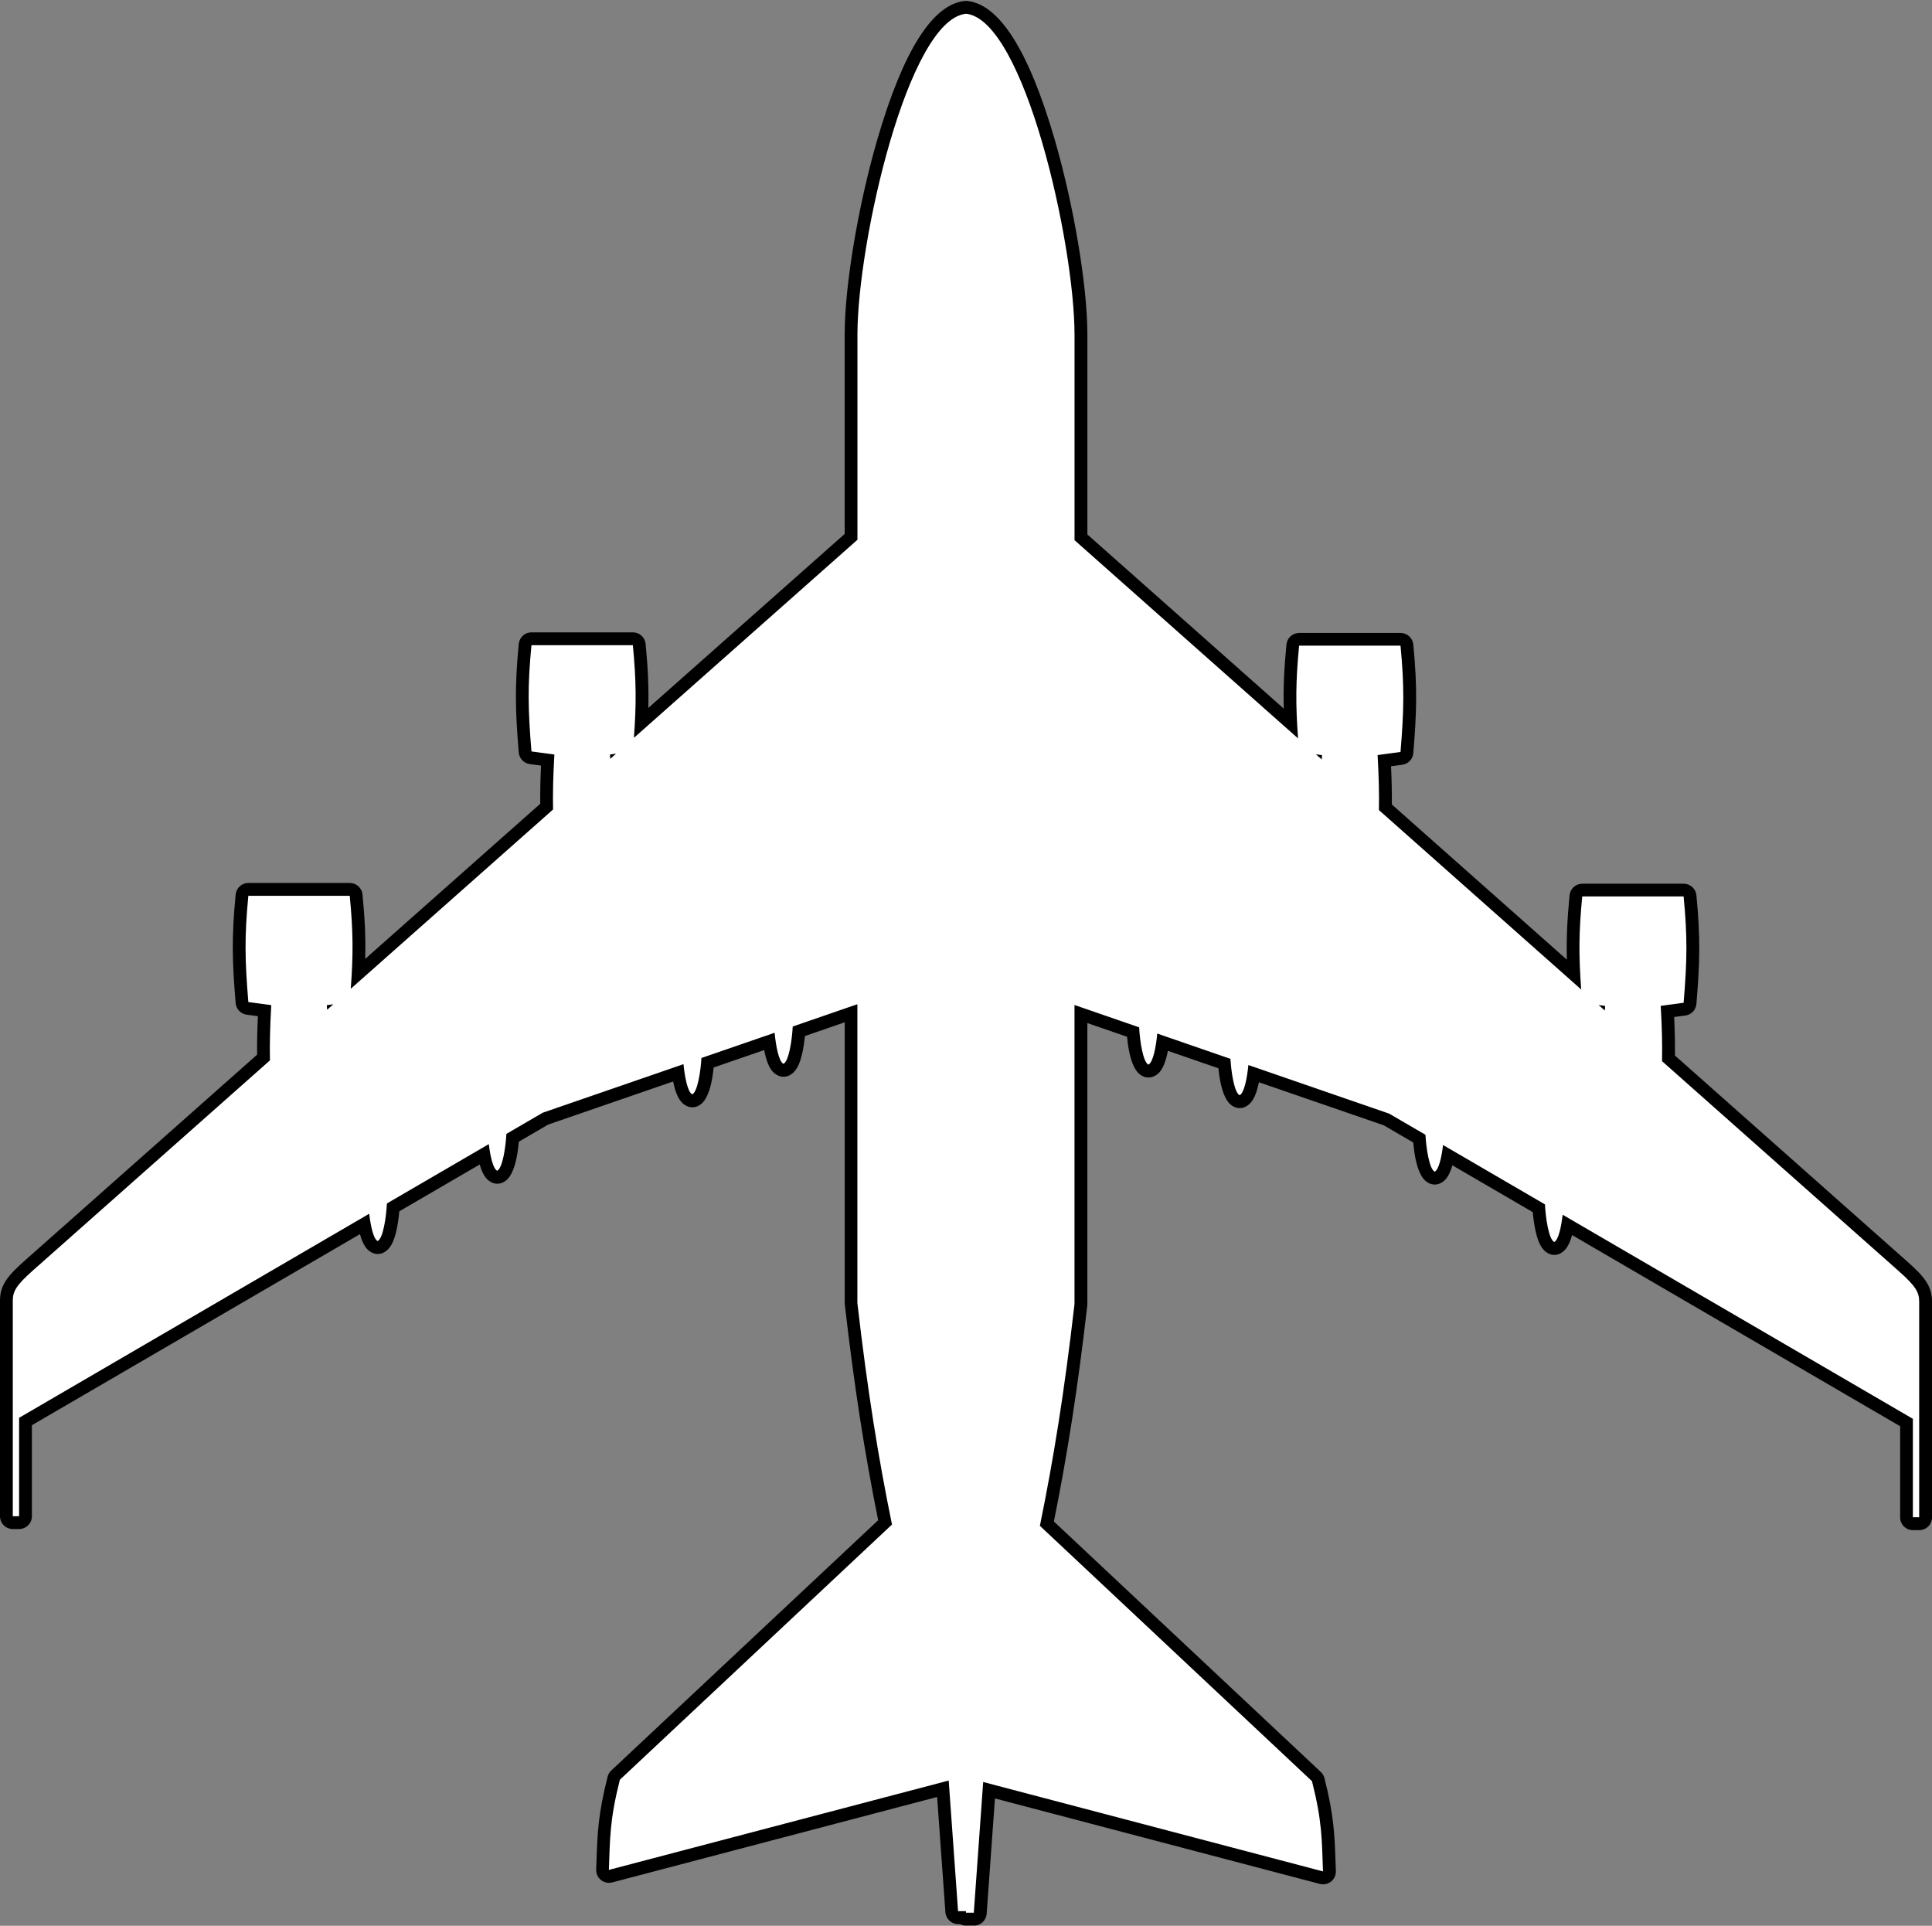 <svg width="604" height="602" viewBox="0 0 604 602" fill="none" xmlns="http://www.w3.org/2000/svg">
<rect x="0" y="0" width="604" height="602" fill="#808080" stroke="none"/>
<g clip-path="url(#clip0_821_70)">
<path d="M302 599.931C301.5 599.931 301.05 599.75 300.7 599.451H299.54C298.49 599.451 297.62 598.641 297.55 597.591L294.79 559.171L190.89 586.491C190.72 586.531 190.55 586.561 190.38 586.561C189.93 586.561 189.49 586.411 189.13 586.121C188.64 585.721 188.36 585.121 188.38 584.481C188.42 583.421 188.46 582.411 188.49 581.441C188.78 572.991 188.97 567.411 191.88 555.881C191.97 555.511 192.17 555.171 192.45 554.911L276.71 475.9C272.25 453.91 269.07 433.4 266.09 407.56C266.09 407.48 266.08 407.41 266.08 407.331V316.75L249.78 322.37C249.45 326.79 248.52 333.07 245.84 334.37C245.56 334.5 245.26 334.57 244.97 334.57C244.68 334.57 244.37 334.5 244.1 334.37C243.43 334.05 241.54 333.13 240.51 325.57L221.24 332.22C220.89 336.54 219.94 342.661 217.33 343.931C217.05 344.061 216.75 344.13 216.45 344.13C216.15 344.13 215.85 344.061 215.58 343.931C214.86 343.581 213.06 342.711 212.03 335.391L170.57 349.69L160.29 355.671C159.97 360.061 159.04 366.5 156.35 367.81C156.07 367.94 155.78 368.01 155.48 368.01C155.18 368.01 154.88 367.94 154.61 367.81C153.91 367.47 152.38 366.73 151.33 360.9L122.95 377.431C122.68 381.371 121.8 388.431 118.99 389.79C118.71 389.921 118.42 389.991 118.12 389.991C117.82 389.991 117.52 389.921 117.25 389.79C116.6 389.47 115 388.701 113.93 382.69L7.97 444.361V473.97C7.97 475.07 7.07 475.97 5.97 475.97H4C2.9 475.97 2 475.07 2 473.97V406.611C2 402.831 3.52 400.46 9.07 395.56L82.38 330.59C82.32 325.97 82.41 321.661 82.71 315.931L77.38 315.211C76.45 315.091 75.73 314.331 75.65 313.391C74.6 300.66 74.36 293.19 75.65 279.82C75.75 278.79 76.61 278.01 77.64 278.01H109.34C110.37 278.01 111.23 278.79 111.33 279.82C112.23 289.19 112.43 295.751 111.97 304.361L170.89 252.151C170.83 247.561 170.93 243.271 171.22 237.581L165.89 236.861C164.96 236.731 164.24 235.981 164.16 235.041C163.11 222.311 162.87 214.84 164.16 201.471C164.26 200.441 165.12 199.661 166.15 199.661H197.85C198.88 199.661 199.74 200.441 199.84 201.471C200.74 210.811 200.94 217.351 200.48 225.911L266.05 167.801V104.591C266.05 76.01 281.51 4.411 301.77 2.281C301.84 2.281 301.91 2.271 301.98 2.271C302.05 2.271 302.12 2.271 302.19 2.281C322.45 4.411 337.91 76.05 337.91 104.651V167.931L403.48 226.081C403.03 217.521 403.22 210.981 404.12 201.621C404.22 200.591 405.08 199.811 406.11 199.811H437.81C438.84 199.811 439.7 200.591 439.8 201.621C441.09 214.991 440.86 222.481 439.8 235.211C439.72 236.151 439 236.901 438.07 237.031L432.74 237.751C433.03 243.441 433.13 247.73 433.07 252.331L491.99 304.581C491.53 295.971 491.73 289.401 492.63 280.021C492.73 278.991 493.59 278.211 494.62 278.211H526.32C527.35 278.211 528.21 278.991 528.31 280.021C529.6 293.391 529.37 300.88 528.31 313.611C528.23 314.551 527.51 315.301 526.58 315.431L521.25 316.15C521.55 321.89 521.64 326.201 521.58 330.82L594.9 395.831C600.45 400.73 601.97 403.111 601.97 406.891V474.29C601.97 475.391 601.07 476.29 599.97 476.29H598C596.9 476.29 596 475.391 596 474.29V444.66L490.07 382.94C489.01 388.951 487.41 389.73 486.75 390.051C486.47 390.181 486.17 390.25 485.88 390.25C485.59 390.25 485.28 390.181 485.01 390.051C482.2 388.681 481.32 381.621 481.05 377.681L452.67 361.141C451.62 366.97 450.09 367.72 449.39 368.06C449.11 368.19 448.81 368.26 448.51 368.26C448.21 368.26 447.91 368.19 447.64 368.06C444.94 366.75 444.01 360.301 443.7 355.91L433.42 349.921L391.96 335.611C390.93 342.931 389.13 343.8 388.41 344.15C388.13 344.28 387.83 344.35 387.54 344.35C387.25 344.35 386.94 344.28 386.67 344.15C384.06 342.88 383.11 336.76 382.76 332.431L363.49 325.78C362.46 333.34 360.57 334.27 359.9 334.59C359.62 334.72 359.32 334.79 359.02 334.79C358.72 334.79 358.42 334.72 358.14 334.59C355.46 333.29 354.53 327.001 354.2 322.581L337.9 316.951V407.641C337.9 407.72 337.9 407.79 337.89 407.87C334.91 433.71 331.72 454.241 327.27 476.26L411.53 555.331C411.81 555.591 412.01 555.931 412.1 556.301C415.01 567.831 415.2 573.421 415.49 581.871C415.52 582.841 415.56 583.851 415.6 584.911C415.62 585.541 415.35 586.151 414.85 586.551C414.49 586.841 414.05 586.991 413.6 586.991C413.43 586.991 413.26 586.971 413.09 586.921L309.18 559.591L306.42 598.041C306.34 599.091 305.47 599.901 304.42 599.901H301.96L302 599.931Z" fill="white" stroke="black"/>
<path d="M302 4.29C320.2 6.2 335.93 75.99 335.93 104.68V168.86L405.81 230.82C405.04 220.22 405.05 213.18 406.14 201.84H437.84C439.07 214.63 438.93 221.93 437.84 235.07L430.68 236.03C431.07 243.09 431.18 247.93 431.09 253.23L494.33 309.31C493.55 298.65 493.56 291.61 494.65 280.23H526.35C527.58 293.02 527.44 300.32 526.35 313.47L519.19 314.43C519.59 321.54 519.7 326.38 519.6 331.72L593.6 397.34C599.01 402.12 599.99 404.03 599.99 406.9V474.3H598.02V443.52L488.53 379.72C488.1 383.5 487.22 387.61 485.9 388.25C484.18 387.41 483.21 380.71 483 376.49L451.14 357.93C450.7 361.66 449.83 365.63 448.53 366.27C446.84 365.45 445.87 358.96 445.64 354.73L434.27 348.11L390.28 332.93C389.89 336.94 388.98 341.68 387.55 342.37C385.88 341.56 384.92 335.22 384.67 330.99L361.79 323.09C361.42 327.15 360.5 332.09 359.03 332.81C357.32 331.98 356.35 325.37 356.13 321.14L335.92 314.16V407.66C332.72 435.4 329.38 456 325.1 476.97L410.17 556.8C413.36 569.45 413.22 574.83 413.61 585L307.37 557.05L304.44 597.91H301.98V597.43H299.52L296.59 556.6L190.35 584.53C190.74 574.37 190.6 568.99 193.79 556.35L278.86 476.57C274.58 455.61 271.24 435.03 268.04 407.3V313.92L247.83 320.89C247.61 325.11 246.64 331.72 244.93 332.55C243.47 331.84 242.55 326.9 242.17 322.84L219.29 330.73C219.04 334.96 218.08 341.29 216.41 342.1C214.98 341.4 214.07 336.67 213.68 332.66L169.69 347.83L158.32 354.45C158.08 358.68 157.12 365.16 155.43 365.98C154.13 365.35 153.26 361.37 152.82 357.65L120.96 376.2C120.75 380.42 119.78 387.12 118.06 387.95C116.74 387.31 115.86 383.2 115.43 379.42L5.97 443.21V473.97H4V406.61C4 403.74 4.98 401.83 10.39 397.06L84.39 331.48C84.3 326.14 84.41 321.3 84.8 314.2L77.64 313.24C76.55 300.11 76.41 292.81 77.64 280.03H109.34C110.44 291.4 110.44 298.44 109.66 309.09L172.9 253.05C172.81 247.75 172.92 242.92 173.31 235.86L166.15 234.9C165.06 221.77 164.92 214.47 166.15 201.69H197.85C198.94 213.02 198.95 220.05 198.18 230.65L268.06 168.73V104.62C268.06 75.96 283.8 6.21 301.99 4.3M190.77 237.22L192.59 235.61L190.7 235.86C190.73 236.33 190.75 236.77 190.77 237.22ZM413.22 237.41C413.24 236.96 413.27 236.52 413.29 236.05L411.4 235.8L413.22 237.41ZM102.26 315.66L104.2 313.94L102.18 314.21C102.21 314.71 102.23 315.18 102.26 315.66ZM501.73 315.9C501.76 315.42 501.78 314.95 501.81 314.45L499.79 314.18L501.73 315.9ZM302 0.29C301.86 0.29 301.72 0.29 301.58 0.31C291.55 1.36 282.39 15.83 274.37 43.29C268.3 64.06 264.07 89.27 264.07 104.6V166.91L202.68 221.31C202.85 214.77 202.58 208.97 201.84 201.29C201.64 199.24 199.92 197.67 197.86 197.67H166.16C164.1 197.67 162.38 199.24 162.18 201.29C160.88 214.81 161.11 222.37 162.18 235.22C162.33 237.09 163.77 238.6 165.63 238.85L169.14 239.32C168.93 243.81 168.86 247.47 168.89 251.26L114.17 299.75C114.34 293.16 114.08 287.34 113.33 279.63C113.13 277.58 111.41 276.01 109.35 276.01H77.65C75.59 276.01 73.87 277.58 73.67 279.63C72.37 293.15 72.6 300.71 73.67 313.56C73.82 315.43 75.26 316.94 77.12 317.19L80.63 317.66C80.42 322.18 80.34 325.87 80.38 329.69L7.74 394.07C2.39 398.8 0 401.73 0 406.62V473.98C0 476.19 1.79 477.98 4 477.98H5.97C8.18 477.98 9.97 476.19 9.97 473.98V445.52L112.53 385.8C113.59 389.69 115.01 390.95 116.34 391.6C116.89 391.87 117.49 392 118.09 392C118.69 392 119.29 391.87 119.84 391.6C121.9 390.6 123.15 388.39 124.03 384.22C124.37 382.58 124.66 380.61 124.84 378.65L149.97 364.02C151.03 367.77 152.42 369 153.72 369.63C154.27 369.9 154.87 370.03 155.47 370.03C156.07 370.03 156.67 369.9 157.22 369.63C158.25 369.13 161.26 367.67 162.2 356.89L171.4 351.53L210.44 338.07C211.51 343.43 213.16 345 214.7 345.74C215.25 346.01 215.85 346.14 216.45 346.14C217.05 346.14 217.65 346.01 218.2 345.74C219.2 345.25 222.09 343.85 223.11 333.7L238.91 328.25C240.15 334.7 242.16 335.67 243.22 336.19C243.77 336.46 244.37 336.59 244.97 336.59C245.57 336.59 246.17 336.46 246.72 336.19C248.77 335.2 250.02 333 250.89 328.86C251.26 327.09 251.5 325.31 251.65 323.86L264.08 319.57V407.34C264.08 407.49 264.08 407.65 264.11 407.8C267.05 433.27 270.19 453.58 274.54 475.22L191.09 553.47C190.53 553.99 190.14 554.67 189.95 555.41C186.99 567.14 186.78 573.11 186.5 581.38C186.47 582.35 186.43 583.36 186.39 584.42C186.34 585.69 186.9 586.9 187.88 587.69C188.6 588.27 189.48 588.57 190.38 588.57C190.72 588.57 191.06 588.53 191.4 588.44L292.97 561.74L295.56 597.76C295.71 599.85 297.45 601.47 299.55 601.47H300.11C300.67 601.77 301.32 601.95 302.01 601.95H304.47C306.57 601.95 308.31 600.33 308.46 598.24L311.05 562.19L412.62 588.91C412.96 589 413.3 589.04 413.64 589.04C414.54 589.04 415.42 588.74 416.14 588.16C417.13 587.37 417.68 586.15 417.63 584.89C417.59 583.83 417.55 582.82 417.52 581.85C417.23 573.57 417.03 567.6 414.07 555.86C413.88 555.12 413.49 554.45 412.93 553.92L329.48 475.62C333.83 453.97 336.97 433.64 339.91 408.16C339.93 408.01 339.94 407.86 339.94 407.7V319.81L352.35 324.09C353.33 334.5 356.28 335.94 357.3 336.43C357.85 336.7 358.45 336.83 359.05 336.83C359.65 336.83 360.25 336.7 360.8 336.43C361.86 335.91 363.86 334.94 365.11 328.49L380.91 333.94C381.93 344.1 384.82 345.5 385.82 345.99C386.37 346.26 386.97 346.39 387.57 346.39C388.17 346.39 388.77 346.26 389.32 345.99C390.86 345.24 392.5 343.68 393.58 338.31L432.62 351.78L441.82 357.14C442.77 367.92 445.77 369.39 446.8 369.89C447.35 370.16 447.95 370.29 448.55 370.29C449.15 370.29 449.75 370.16 450.3 369.89C451.6 369.26 453 368.03 454.05 364.27L479.18 378.91C479.36 380.87 479.65 382.85 479.99 384.49C480.87 388.67 482.12 390.88 484.17 391.88C484.72 392.15 485.32 392.28 485.92 392.28C486.52 392.28 487.12 392.15 487.67 391.88C489 391.24 490.41 389.97 491.48 386.08L594.04 445.84V474.32C594.04 476.53 595.83 478.32 598.04 478.32H600.01C602.22 478.32 604.01 476.53 604.01 474.32V406.92C604.01 402.03 601.62 399.1 596.27 394.36L523.64 329.96C523.67 326.13 523.6 322.44 523.39 317.92L526.9 317.45C528.76 317.2 530.2 315.69 530.35 313.82C531.41 300.96 531.65 293.4 530.35 279.87C530.15 277.82 528.43 276.25 526.37 276.25H494.67C492.61 276.25 490.89 277.82 490.69 279.87C489.95 287.58 489.68 293.41 489.85 300L435.13 251.48C435.16 247.68 435.09 244.02 434.88 239.53L438.39 239.06C440.25 238.81 441.69 237.3 441.84 235.43C442.9 222.57 443.14 215.01 441.84 201.48C441.64 199.43 439.92 197.86 437.86 197.86H406.16C404.1 197.86 402.38 199.43 402.18 201.48C401.44 209.16 401.17 214.97 401.34 221.51L339.95 167.08V104.7C339.95 89.36 335.71 64.13 329.65 43.35C321.61 15.84 312.45 1.37 302.42 0.31C302.28 0.3 302.14 0.29 302 0.29Z" fill="black"/>
</g>
<defs>
<clipPath id="clip0_821_70">
<rect width="604" height="601.64" fill="white" stroke="black" transform="translate(0 0.29)"/>
</clipPath>
</defs>
</svg>
